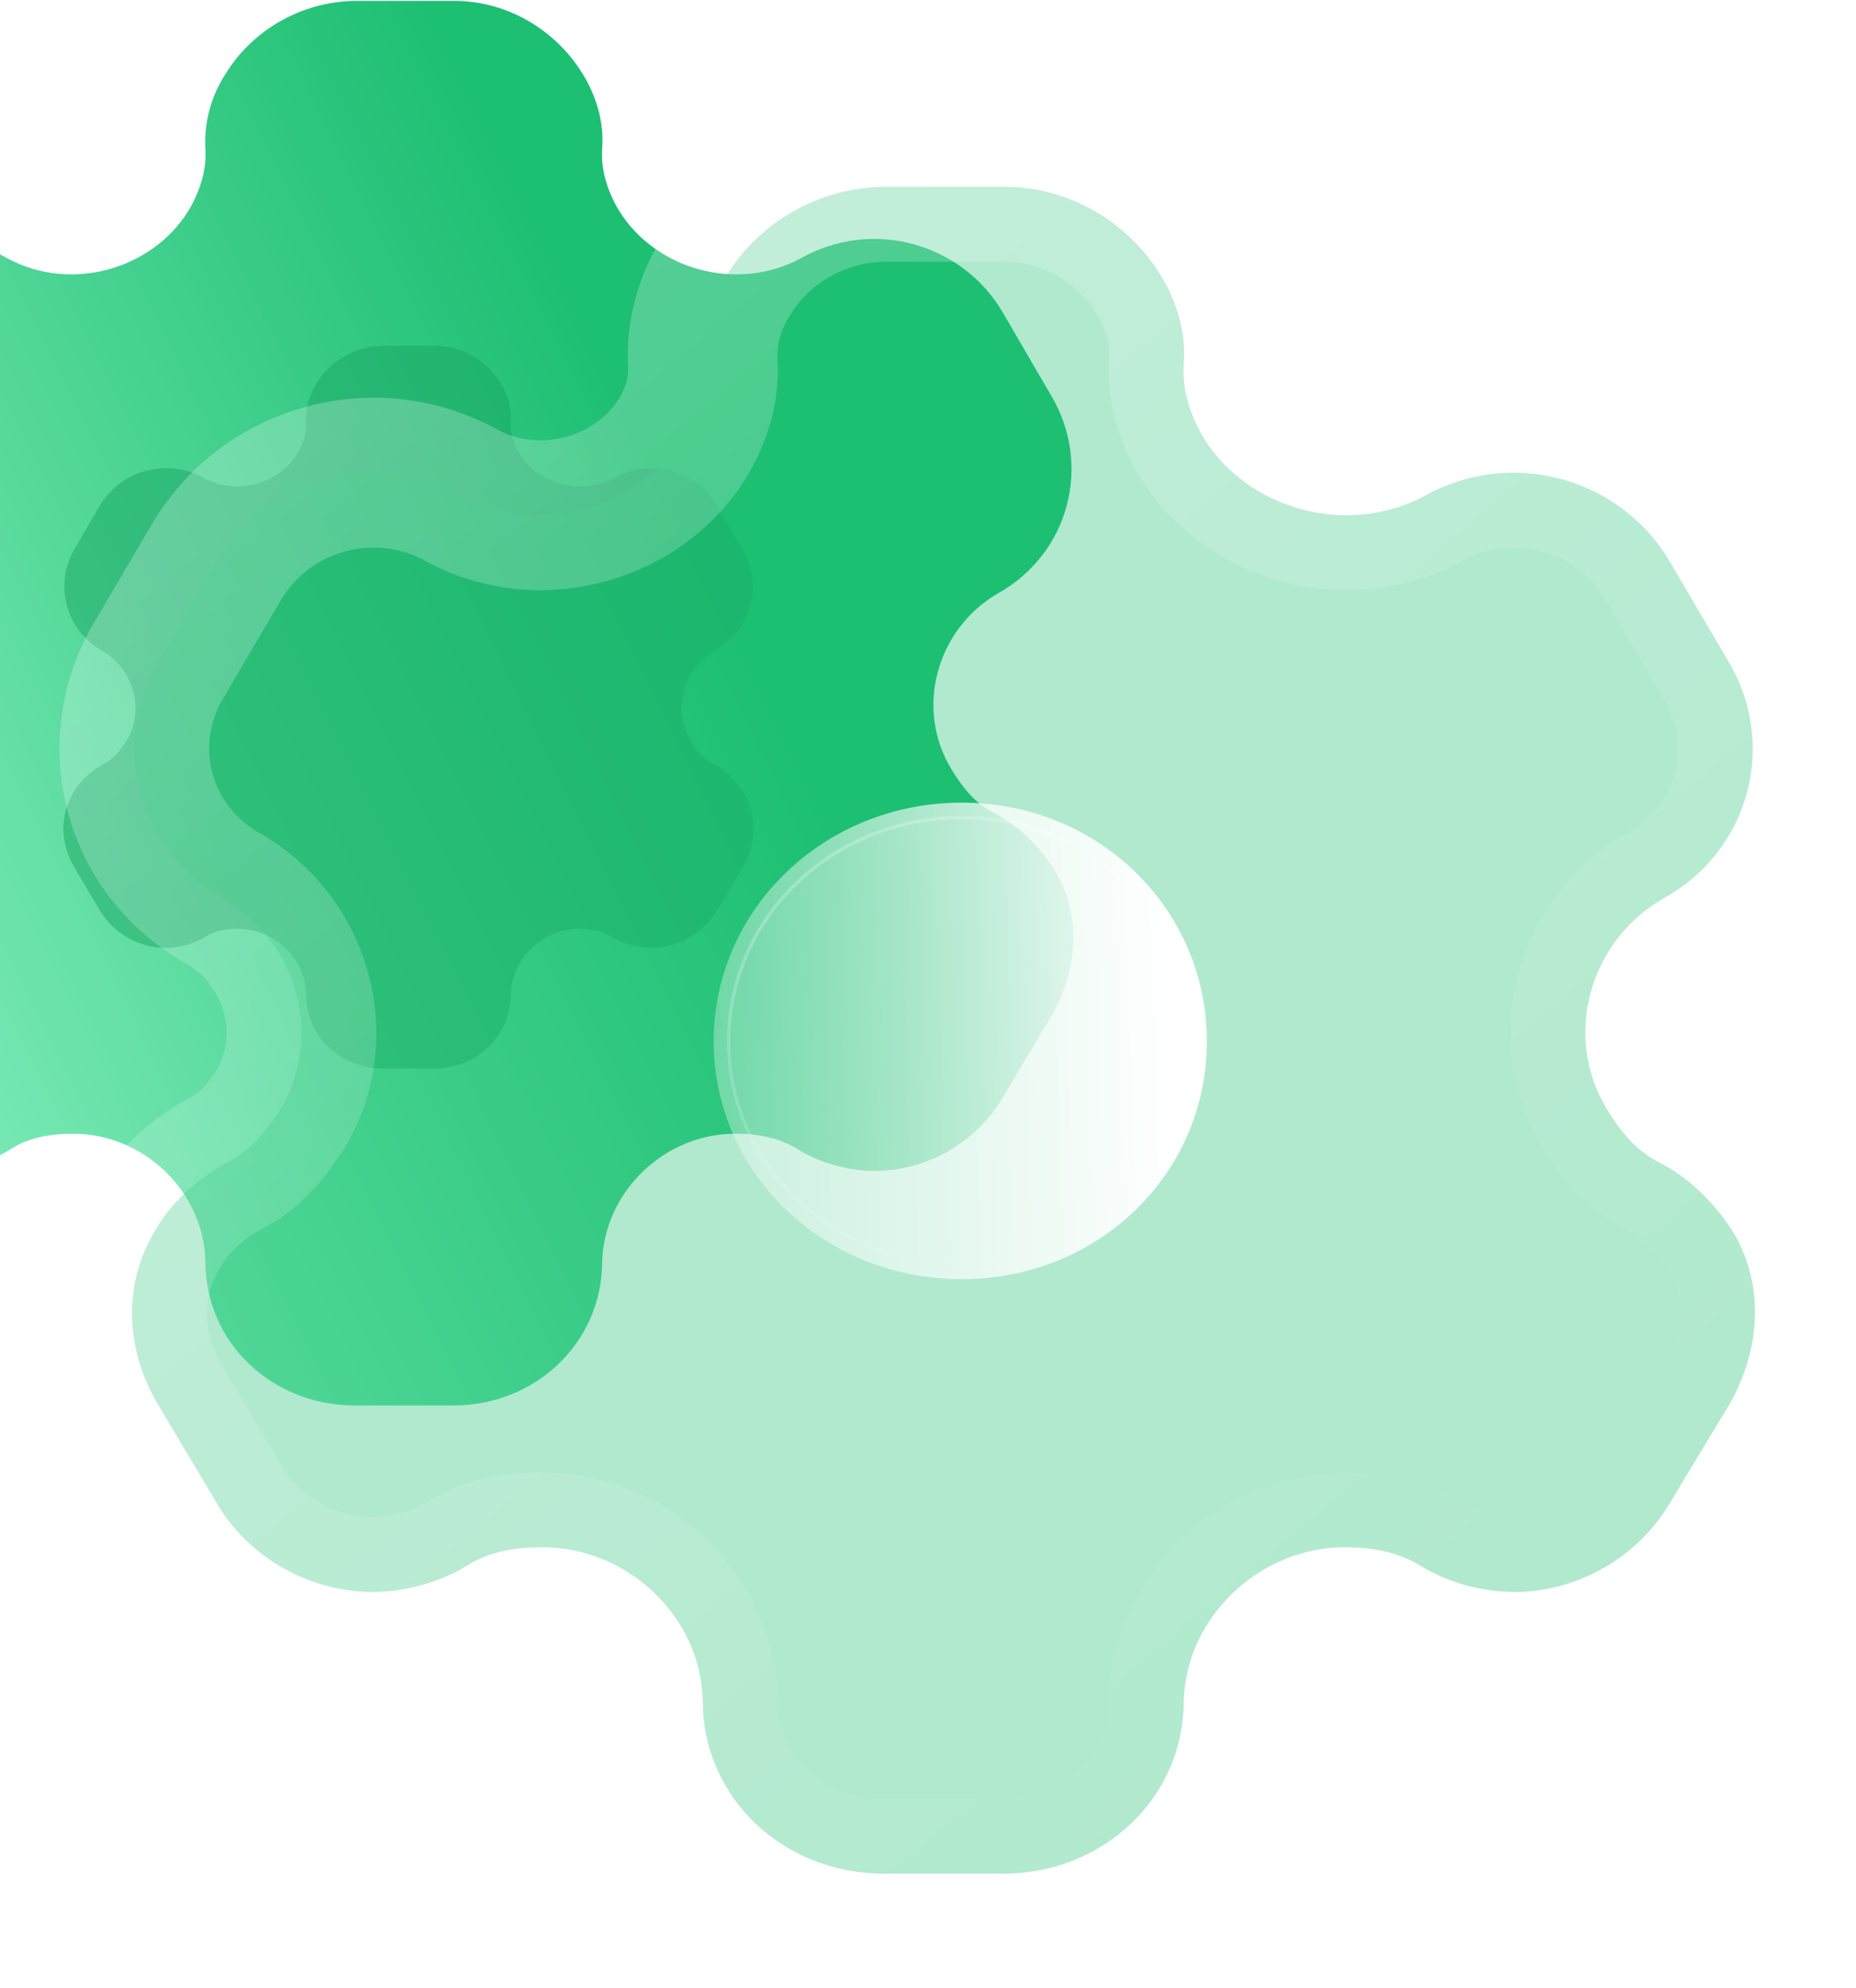 <svg width="552" height="591" viewBox="0 0 552 591" fill="none" xmlns="http://www.w3.org/2000/svg">
<path d="M313.586 258.567C309.515 252.302 303.733 246.039 296.238 242.07C290.24 239.148 286.385 234.346 282.958 228.706C272.037 210.75 278.462 187.154 296.665 176.506C318.083 164.603 324.936 138.085 312.513 117.414L298.165 92.774C285.958 72.102 259.187 64.795 237.984 76.904C219.136 86.927 194.936 80.245 184.013 62.496C180.586 56.649 178.658 50.386 179.088 44.121C179.729 35.978 177.16 28.252 173.306 21.989C165.381 9.041 151.031 0.273 135.183 0.273H104.984C89.35 0.689 75.002 9.041 67.077 21.989C63.008 28.252 60.652 35.978 61.081 44.121C61.508 50.386 59.581 56.649 56.154 62.496C45.233 80.245 21.03 86.927 2.398 76.904C-19.018 64.795 -45.575 72.102 -57.996 92.774L-72.346 117.414C-84.553 138.085 -77.701 164.603 -56.498 176.506C-38.293 187.154 -31.868 210.75 -42.577 228.706C-46.218 234.346 -50.073 239.148 -56.069 242.07C-63.35 246.039 -69.776 252.302 -73.203 258.567C-81.126 271.512 -80.699 287.8 -72.773 301.371L-57.996 326.428C-50.073 339.791 -35.295 348.144 -19.875 348.144C-12.593 348.144 -4.027 346.057 2.828 341.881C8.18 338.33 14.605 337.079 21.674 337.079C42.876 337.079 60.652 354.409 61.081 375.08C61.081 399.093 80.784 417.886 105.627 417.886H134.755C159.383 417.886 179.088 399.093 179.088 375.08C179.729 354.409 197.506 337.079 218.709 337.079C225.561 337.079 231.986 338.33 237.555 341.881C244.409 346.057 252.762 348.144 260.257 348.144C275.462 348.144 290.24 339.791 298.165 326.428L313.156 301.371C320.868 287.382 321.508 271.512 313.586 258.567Z" fill="url(#paint0_linear_0_1)"/>
<g opacity="0.5" filter="url(#filter0_f_0_1)">
<path d="M221.248 235.724C219.149 232.499 216.169 229.277 212.303 227.234C209.21 225.728 207.222 223.256 205.455 220.354C199.825 211.113 203.136 198.968 212.524 193.486C223.567 187.361 227.101 173.71 220.696 163.071L213.296 150.389C207.002 139.749 193.199 135.987 182.265 142.221C172.549 147.38 160.07 143.941 154.437 134.807C152.67 131.795 151.678 128.573 151.898 125.348C152.23 121.156 150.903 117.18 148.916 113.955C144.83 107.293 137.432 102.779 129.26 102.779H113.688C105.627 102.992 98.229 107.293 94.143 113.955C92.044 117.18 90.829 121.156 91.05 125.348C91.272 128.573 90.277 131.795 88.51 134.807C82.877 143.941 70.399 147.38 60.794 142.221C49.75 135.987 36.057 139.749 29.652 150.389L22.252 163.071C15.958 173.71 19.492 187.361 30.424 193.486C39.811 198.968 43.123 211.113 37.601 220.354C35.725 223.256 33.738 225.728 30.644 227.234C26.89 229.277 23.578 232.499 21.811 235.724C17.725 242.386 17.945 250.77 22.032 257.757L29.652 270.653C33.738 277.53 41.356 281.831 49.308 281.831C53.062 281.831 57.48 280.755 61.014 278.606C63.773 276.78 67.087 276.134 70.731 276.134C81.665 276.134 90.829 285.054 91.05 295.694C91.05 308.053 101.209 317.726 114.019 317.726H129.039C141.738 317.726 151.898 308.053 151.898 295.694C152.23 285.054 161.394 276.134 172.326 276.134C175.86 276.134 179.174 276.78 182.045 278.606C185.579 280.755 189.886 281.831 193.751 281.831C201.592 281.831 209.21 277.53 213.296 270.653L221.027 257.757C225.002 250.556 225.334 242.386 221.248 235.724Z" fill="#18A563"/>
</g>
<path d="M515.103 365.753C510.169 358.229 503.161 350.707 494.074 345.941C486.803 342.431 482.132 336.662 477.977 329.891C464.737 308.327 472.524 279.989 494.592 267.198C520.556 252.906 528.863 221.058 513.805 196.23L496.411 166.639C481.611 141.814 449.158 133.036 423.456 147.58C400.608 159.618 371.271 151.594 358.032 130.276C353.877 123.256 351.54 115.732 352.06 108.209C352.839 98.429 349.724 89.15 345.05 81.626C335.445 66.08 318.05 55.547 298.837 55.547H262.229C243.276 56.048 225.884 66.08 216.276 81.626C211.345 89.15 208.489 98.429 209.008 108.209C209.526 115.732 207.189 123.256 203.037 130.276C189.795 151.594 160.458 159.618 137.871 147.58C111.908 133.036 79.716 141.814 64.657 166.639L47.263 196.23C32.463 221.058 40.771 252.906 66.474 267.198C88.542 279.989 96.331 308.327 83.35 329.891C78.936 336.662 74.263 342.431 66.994 345.941C58.166 350.707 50.379 358.229 46.224 365.753C36.618 381.301 37.137 400.861 46.742 417.16L64.657 447.253C74.263 463.303 92.176 473.334 110.871 473.334C119.697 473.334 130.081 470.826 138.389 465.81C144.881 461.547 152.668 460.044 161.237 460.044C186.939 460.044 208.489 480.858 209.008 505.683C209.008 534.522 232.892 557.093 263.008 557.093H298.318C328.174 557.093 352.06 534.522 352.06 505.683C352.839 480.858 374.387 460.044 400.09 460.044C408.398 460.044 416.187 461.547 422.937 465.81C431.245 470.826 441.369 473.334 450.456 473.334C468.89 473.334 486.803 463.303 496.411 447.253L514.584 417.16C523.929 400.36 524.708 381.301 515.103 365.753Z" fill="#1DBF73" fill-opacity="0.35"/>
<mask id="mask0_0_1" style="mask-type:luminance" maskUnits="userSpaceOnUse" x="17" y="33" width="535" height="558">
<path d="M551.145 33.274H17.018V590.092H551.145V33.274Z" fill="white"/>
<path d="M515.103 365.753C510.169 358.229 503.161 350.707 494.074 345.941C486.803 342.431 482.132 336.662 477.977 329.891C464.737 308.327 472.524 279.989 494.592 267.198C520.556 252.906 528.863 221.058 513.805 196.23L496.411 166.639C481.611 141.814 449.158 133.036 423.456 147.58C400.608 159.618 371.271 151.594 358.032 130.276C353.877 123.256 351.54 115.732 352.06 108.209C352.839 98.429 349.724 89.15 345.05 81.626C335.445 66.08 318.05 55.547 298.837 55.547H262.229C243.276 56.048 225.884 66.08 216.276 81.626C211.345 89.15 208.489 98.429 209.008 108.209C209.526 115.732 207.189 123.256 203.037 130.276C189.795 151.594 160.458 159.618 137.871 147.58C111.908 133.036 79.716 141.814 64.657 166.639L47.263 196.23C32.463 221.058 40.771 252.906 66.474 267.198C88.542 279.989 96.331 308.327 83.35 329.891C78.936 336.662 74.263 342.431 66.994 345.941C58.166 350.707 50.379 358.229 46.224 365.753C36.618 381.301 37.137 400.861 46.742 417.16L64.657 447.253C74.263 463.303 92.176 473.334 110.871 473.334C119.697 473.334 130.081 470.826 138.389 465.81C144.881 461.547 152.668 460.044 161.237 460.044C186.939 460.044 208.489 480.858 209.008 505.683C209.008 534.522 232.892 557.093 263.008 557.093H298.318C328.174 557.093 352.06 534.522 352.06 505.683C352.839 480.858 374.387 460.044 400.09 460.044C408.398 460.044 416.187 461.547 422.937 465.81C431.245 470.826 441.369 473.334 450.456 473.334C468.89 473.334 486.803 463.303 496.411 447.253L514.584 417.16C523.929 400.36 524.708 381.301 515.103 365.753Z" fill="url(#paint1_linear_0_1)"/>
</mask>
<g mask="url(#mask0_0_1)">
<path d="M496.495 377.971C503.238 388.257 517.037 391.123 527.312 384.375C537.59 377.626 540.454 363.817 533.71 353.534L496.495 377.971ZM494.074 345.941L504.402 326.212C504.184 326.098 503.966 325.989 503.746 325.882L494.074 345.941ZM494.592 267.198L483.865 247.685C483.723 247.763 483.58 247.843 483.44 247.925L494.592 267.198ZM513.805 196.23L494.621 207.525L494.779 207.788L513.805 196.23ZM496.411 166.639L515.592 155.344L515.523 155.228L496.411 166.639ZM423.455 147.58L433.824 167.289C434.02 167.184 434.216 167.078 434.409 166.968L423.455 147.58ZM358.031 130.276L338.881 141.624C338.963 141.762 339.045 141.901 339.13 142.036L358.031 130.276ZM352.06 108.209L329.874 106.44L329.856 106.674L352.06 108.209ZM345.05 81.626L326.12 93.341L326.148 93.386L345.05 81.626ZM262.229 55.547V33.274C262.033 33.274 261.837 33.276 261.641 33.281L262.229 55.547ZM216.276 81.626L234.884 93.847C234.993 93.68 235.1 93.511 235.207 93.341L216.276 81.626ZM209.008 108.209L186.783 109.391C186.79 109.509 186.797 109.625 186.806 109.743L209.008 108.209ZM203.037 130.276L221.936 142.036C222.023 141.901 222.105 141.762 222.187 141.624L203.037 130.276ZM137.871 147.58L126.999 167.015C127.135 167.091 127.273 167.167 127.411 167.24L137.871 147.58ZM64.657 166.639L45.631 155.081L45.475 155.347L64.657 166.639ZM47.263 196.23L66.376 207.641L66.445 207.525L47.263 196.23ZM66.473 267.198L77.628 247.925C77.514 247.859 77.399 247.794 77.285 247.729L66.473 267.198ZM83.35 329.891L101.988 342.061C102.135 341.838 102.276 341.613 102.414 341.384L83.35 329.891ZM66.994 345.941L57.322 325.882C57.019 326.027 56.723 326.181 56.43 326.339L66.994 345.941ZM46.223 365.753L65.154 377.466C65.343 377.156 65.528 376.842 65.703 376.526L46.223 365.753ZM46.742 417.16L27.573 428.477L27.625 428.562L46.742 417.16ZM64.657 447.253L45.538 458.654L45.565 458.699L64.657 447.253ZM138.389 465.811L149.884 484.883C150.127 484.738 150.365 484.586 150.601 484.433L138.389 465.811ZM209.008 505.683H231.263C231.263 505.529 231.261 505.374 231.258 505.218L209.008 505.683ZM352.06 505.683L329.816 504.986C329.807 505.218 329.805 505.451 329.805 505.683H352.06ZM422.937 465.811L411.059 484.647C411.186 484.727 411.313 484.805 411.442 484.883L422.937 465.811ZM496.411 447.253L477.362 435.733L477.318 435.809L496.411 447.253ZM514.584 417.16L533.63 428.682C533.766 428.455 533.9 428.225 534.029 427.996L514.584 417.16ZM534.031 354.039C527.568 343.578 513.852 340.339 503.399 346.81C492.943 353.278 489.709 367.004 496.172 377.466L534.031 354.039ZM533.71 353.534C527.345 343.83 517.749 333.212 504.402 326.212L483.745 365.67C488.57 368.2 492.994 372.63 496.495 377.971L533.71 353.534ZM503.746 325.882C502.128 325.1 500.227 323.595 496.942 318.238L459.01 341.547C464.034 349.732 471.48 359.761 484.402 366L503.746 325.882ZM496.942 318.238C490.58 307.875 493.967 293.299 505.744 286.473L483.44 247.925C451.083 266.677 438.892 308.777 459.01 341.547L496.942 318.238ZM505.319 286.713C542.354 266.323 554.47 220.354 532.829 184.673L494.779 207.788C503.254 221.759 498.754 239.486 483.865 247.685L505.319 286.713ZM532.987 184.936L515.592 155.344L477.229 177.933L494.621 207.525L532.987 184.936ZM515.523 155.228C494.505 119.971 448.686 107.716 412.501 128.192L434.409 166.968C449.63 158.356 468.716 163.654 477.298 178.049L515.523 155.228ZM413.089 127.871C400.426 134.544 383.923 129.773 376.931 118.519L339.13 142.036C358.619 173.412 400.793 184.691 433.824 167.289L413.089 127.871ZM377.182 118.931C374.632 114.621 374.135 111.572 374.262 109.743L329.856 106.674C328.944 119.893 333.121 131.891 338.881 141.624L377.182 118.931ZM374.244 109.979C375.489 94.364 370.49 80.394 363.951 69.868L326.148 93.386C328.957 97.905 330.188 102.493 329.874 106.44L374.244 109.979ZM363.978 69.913C350.56 48.195 326.211 33.274 298.837 33.274V77.82C309.887 77.82 320.326 83.963 326.12 93.341L363.978 69.913ZM298.837 33.274H262.229V77.82H298.837V33.274ZM261.641 33.281C235.322 33.978 210.968 47.867 197.348 69.913L235.207 93.341C240.797 84.292 251.233 78.118 262.819 77.811L261.641 33.281ZM197.671 69.407C190.338 80.59 185.993 94.517 186.783 109.391L231.232 107.028C230.982 102.34 232.351 97.709 234.884 93.847L197.671 69.407ZM186.806 109.743C186.93 111.572 186.434 114.621 183.886 118.931L222.187 141.624C227.945 131.891 232.122 119.893 231.21 106.674L186.806 109.743ZM184.135 118.519C177.1 129.844 160.613 134.468 148.331 127.922L127.411 167.24C160.302 184.769 202.491 173.341 221.936 142.036L184.135 118.519ZM148.742 128.145C112.302 107.73 66.898 120.02 45.631 155.081L83.681 178.196C92.532 163.605 111.516 158.34 126.999 167.015L148.742 128.145ZM45.475 155.347L28.081 184.936L66.445 207.525L83.839 177.933L45.475 155.347ZM28.15 184.82C6.943 220.399 18.941 266.245 55.664 286.669L77.285 247.729C62.601 239.564 57.985 221.715 66.376 207.641L28.15 184.82ZM55.321 286.473C67.099 293.299 70.566 307.966 64.286 318.398L102.414 341.384C122.094 308.688 109.985 266.677 77.628 247.925L55.321 286.473ZM64.711 317.724C60.925 323.528 58.998 325.074 57.322 325.882L76.666 366C89.528 359.788 96.948 349.799 101.988 342.061L64.711 317.724ZM56.43 326.339C44.327 332.871 33.213 343.266 26.745 354.981L65.703 376.526C67.544 373.192 72.006 368.541 77.559 365.545L56.43 326.339ZM27.295 354.039C12.894 377.348 14.22 405.817 27.573 428.477L65.912 405.846C60.055 395.905 60.342 385.252 65.154 377.466L27.295 354.039ZM27.625 428.562L45.538 458.654L83.777 435.854L65.861 405.761L27.625 428.562ZM45.565 458.699C59.243 481.553 84.458 495.607 110.871 495.607V451.061C99.897 451.061 89.283 445.052 83.75 435.809L45.565 458.699ZM110.871 495.607C123.342 495.607 137.775 492.193 149.884 484.883L126.894 446.741C122.388 449.46 116.052 451.061 110.871 451.061V495.607ZM150.601 484.433C152.119 483.435 155.056 482.317 161.237 482.317V437.771C150.28 437.771 137.641 439.662 126.178 447.191L150.601 484.433ZM161.237 482.317C175.291 482.317 186.501 493.896 186.757 506.151L231.258 505.218C230.475 467.82 198.59 437.771 161.237 437.771V482.317ZM186.752 505.683C186.752 547.906 221.711 579.366 263.008 579.366V534.82C244.073 534.82 231.263 521.138 231.263 505.683H186.752ZM263.008 579.366H298.318V534.82H263.008V579.366ZM298.318 579.366C339.426 579.366 374.316 547.839 374.316 505.683H329.805C329.805 521.207 316.921 534.82 298.318 534.82V579.366ZM374.305 506.383C374.696 493.894 386.089 482.317 400.09 482.317V437.771C362.685 437.771 330.98 467.819 329.816 504.986L374.305 506.383ZM400.09 482.317C405.82 482.317 409.027 483.364 411.059 484.647L434.815 446.974C423.346 439.734 410.975 437.771 400.09 437.771V482.317ZM411.442 484.883C423.507 492.166 437.67 495.607 450.456 495.607V451.061C445.07 451.061 438.981 449.487 434.432 446.741L411.442 484.883ZM450.456 495.607C476.668 495.607 501.854 481.504 515.501 458.699L477.318 435.809C471.754 445.104 461.111 451.061 450.456 451.061V495.607ZM515.457 458.775L533.63 428.682L495.536 405.641L477.362 435.733L515.457 458.775ZM534.029 427.996C546.583 405.427 548.601 377.622 534.031 354.039L496.172 377.466C500.815 384.981 501.278 395.293 495.138 406.327L534.029 427.996Z" fill="url(#paint2_linear_0_1)"/>
</g>
<g filter="url(#filter1_d_0_1)">
<path d="M280.986 375.334C240.225 375.334 207.254 343.988 207.254 304.616C207.254 265.245 240.225 233.646 280.986 233.646C321.746 233.646 353.941 265.245 353.941 304.616C353.941 343.988 321.746 375.334 280.986 375.334Z" fill="url(#paint3_linear_0_1)"/>
<path d="M280.986 370.88C242.491 370.88 211.705 341.339 211.705 304.616C211.705 267.873 242.513 238.101 280.986 238.101C319.396 238.101 349.49 267.81 349.49 304.616C349.49 341.4 319.419 370.88 280.986 370.88Z" stroke="url(#paint4_linear_0_1)"/>
</g>
<defs>
<filter id="filter0_f_0_1" x="2.854" y="86.779" width="237.31" height="246.947" filterUnits="userSpaceOnUse" color-interpolation-filters="sRGB">
<feFlood flood-opacity="0" result="BackgroundImageFix"/>
<feBlend mode="normal" in="SourceGraphic" in2="BackgroundImageFix" result="shape"/>
<feGaussianBlur stdDeviation="8" result="effect1_foregroundBlur_0_1"/>
</filter>
<filter id="filter1_d_0_1" x="202.254" y="228.646" width="166.688" height="161.688" filterUnits="userSpaceOnUse" color-interpolation-filters="sRGB">
<feFlood flood-opacity="0" result="BackgroundImageFix"/>
<feColorMatrix in="SourceAlpha" type="matrix" values="0 0 0 0 0 0 0 0 0 0 0 0 0 0 0 0 0 0 127 0" result="hardAlpha"/>
<feOffset dx="5" dy="5"/>
<feGaussianBlur stdDeviation="5"/>
<feColorMatrix type="matrix" values="0 0 0 0 0.114 0 0 0 0 0.749 0 0 0 0 0.451 0 0 0 0.5 0"/>
<feBlend mode="normal" in2="BackgroundImageFix" result="effect1_dropShadow_0_1"/>
<feBlend mode="normal" in="SourceGraphic" in2="effect1_dropShadow_0_1" result="shape"/>
</filter>
<linearGradient id="paint0_linear_0_1" x1="221" y1="191" x2="-206.625" y2="402.069" gradientUnits="userSpaceOnUse">
<stop stop-color="#1DBF73"/>
<stop offset="0.628" stop-color="#82EDBB"/>
</linearGradient>
<linearGradient id="paint1_linear_0_1" x1="116.11" y1="113.977" x2="438.409" y2="498.143" gradientUnits="userSpaceOnUse">
<stop stop-color="white" stop-opacity="0.25"/>
<stop offset="1" stop-color="white" stop-opacity="0"/>
</linearGradient>
<linearGradient id="paint2_linear_0_1" x1="116.109" y1="113.977" x2="438.409" y2="498.143" gradientUnits="userSpaceOnUse">
<stop stop-color="white" stop-opacity="0.25"/>
<stop offset="1" stop-color="white" stop-opacity="0"/>
</linearGradient>
<linearGradient id="paint3_linear_0_1" x1="343.541" y1="259.233" x2="180.158" y2="264.748" gradientUnits="userSpaceOnUse">
<stop stop-color="white"/>
<stop offset="1" stop-color="white" stop-opacity="0.2"/>
</linearGradient>
<linearGradient id="paint4_linear_0_1" x1="230.604" y1="250.153" x2="320.276" y2="365.134" gradientUnits="userSpaceOnUse">
<stop stop-color="white" stop-opacity="0.25"/>
<stop offset="1" stop-color="white" stop-opacity="0"/>
</linearGradient>
</defs>
</svg>
